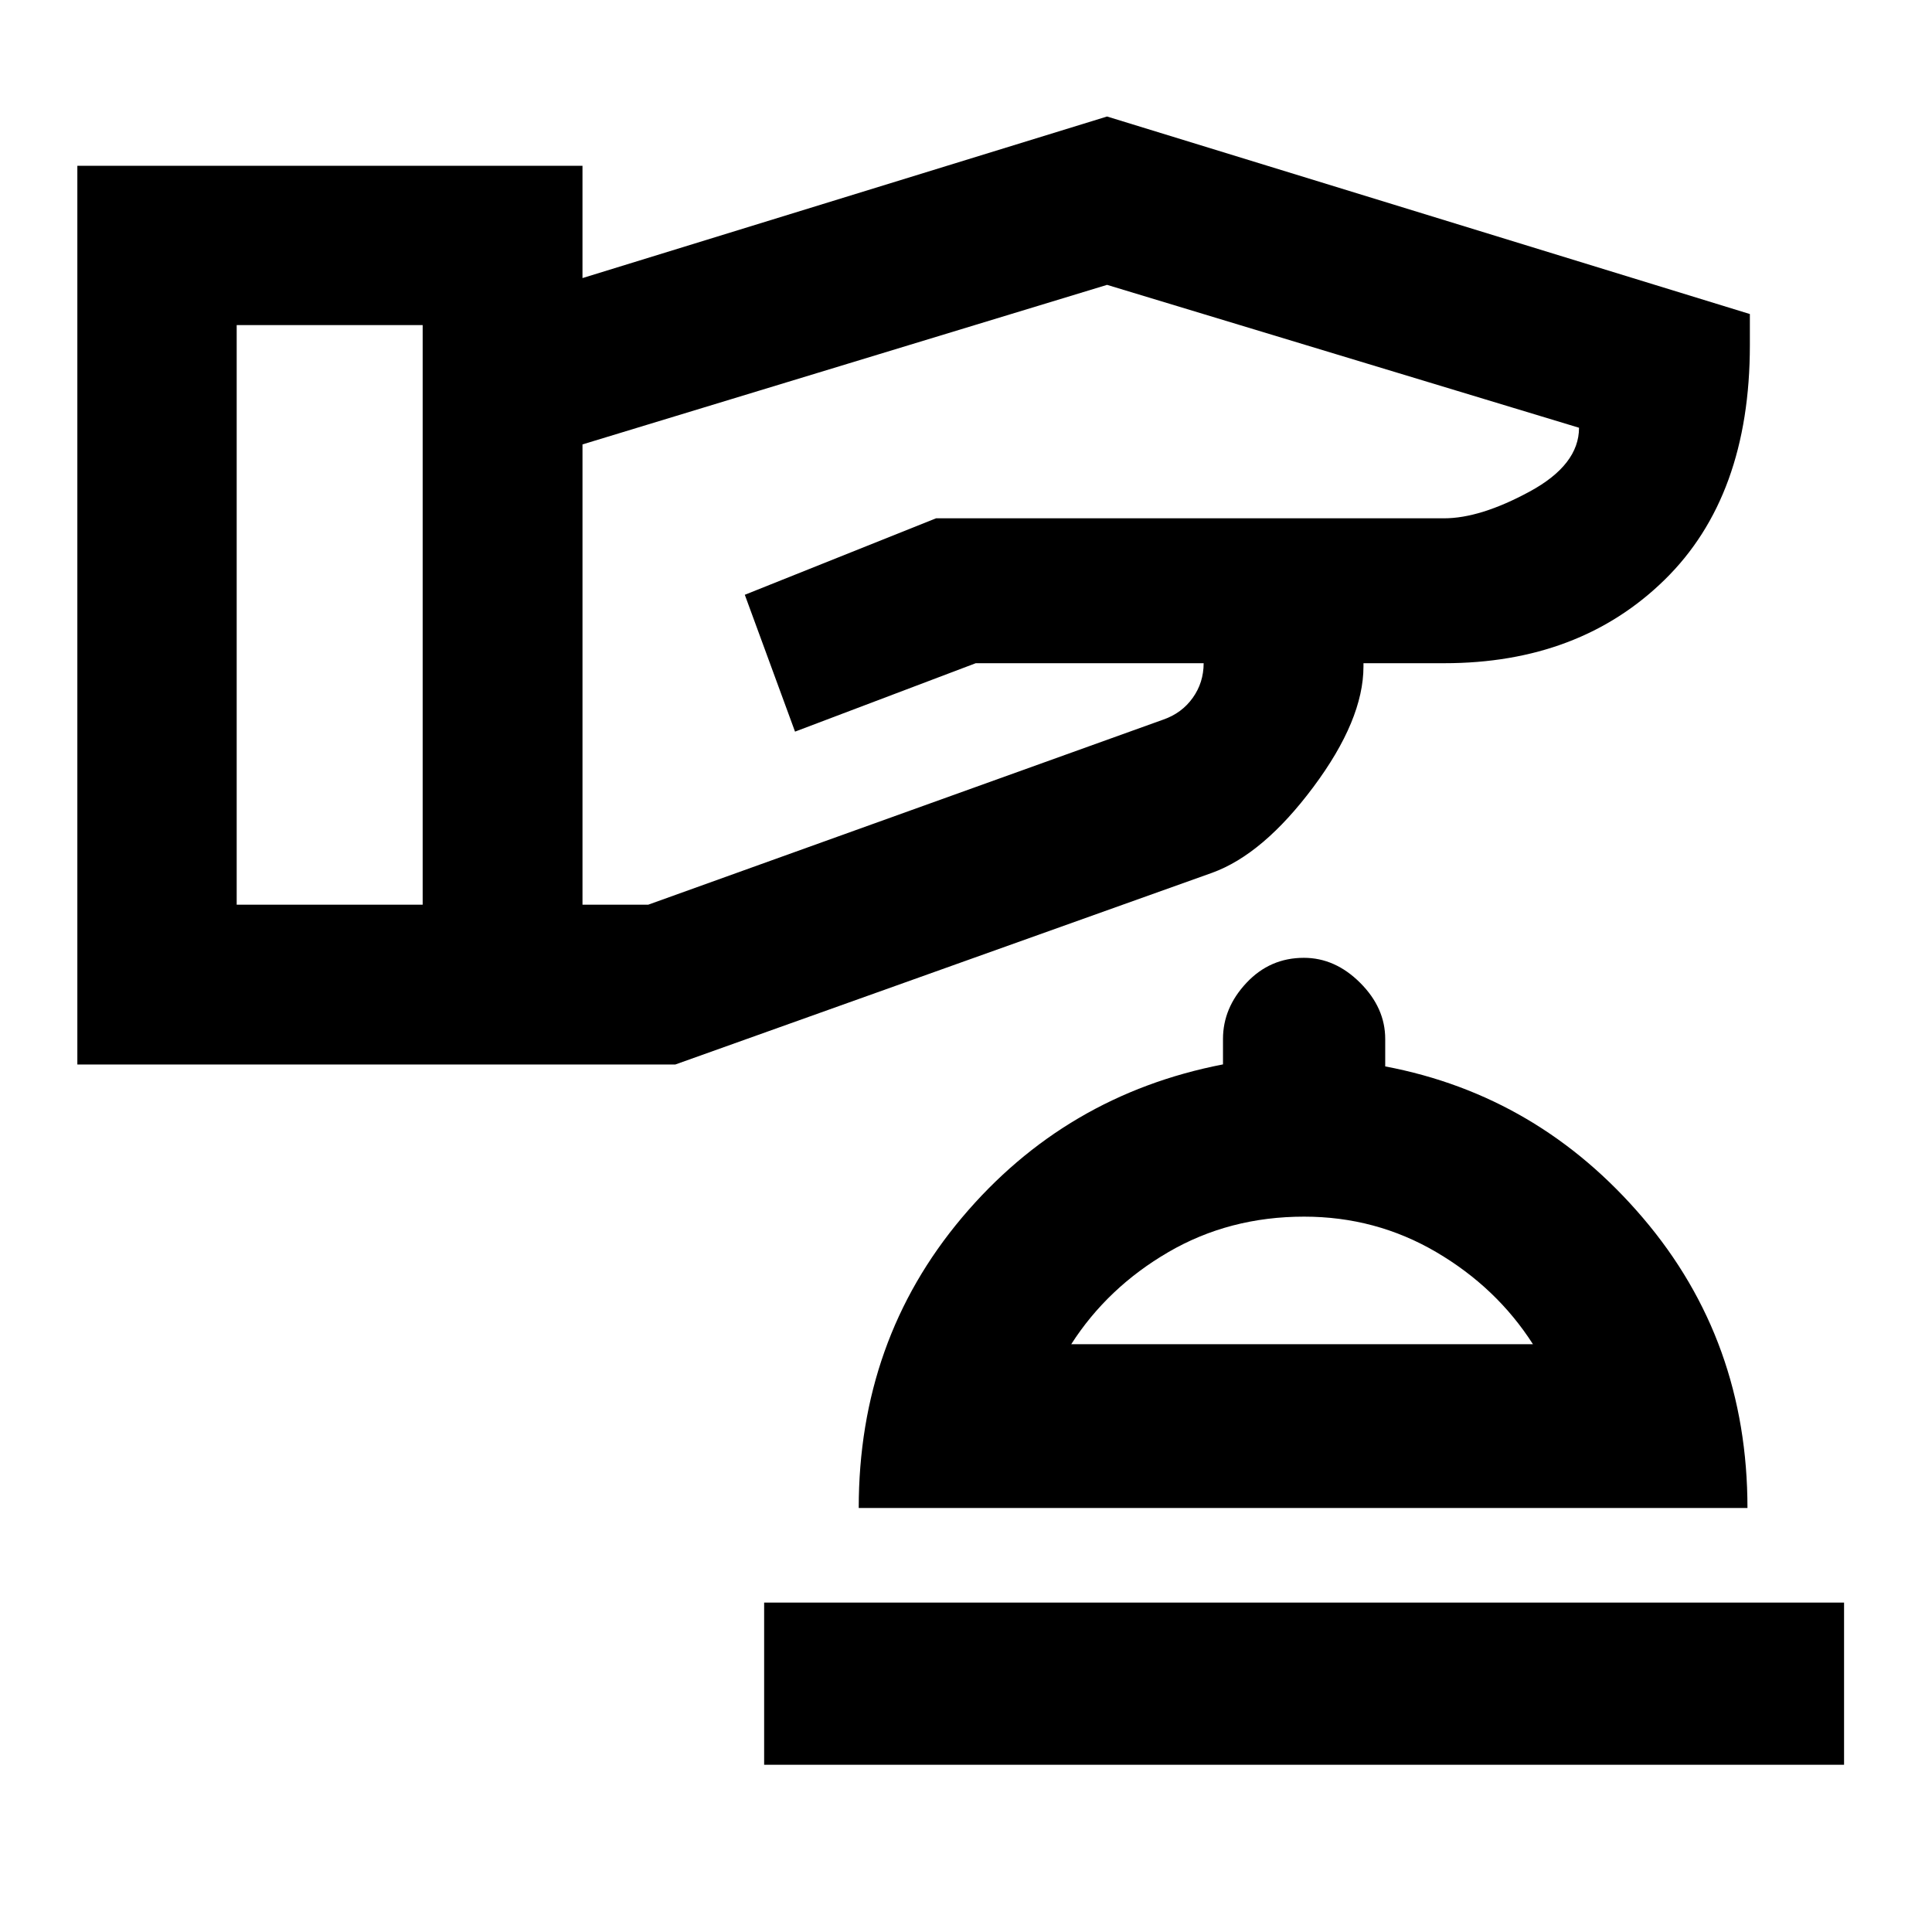 <svg xmlns="http://www.w3.org/2000/svg" height="20" viewBox="0 -960 960 960" width="20"><path d="M379.696-83.087v-80.609h536.608v80.61H379.696Zm47-127.609q0-83.347 51.283-144.266t129.717-76.147v-12.652q0-15.435 11.665-27.869 11.665-12.435 28.519-12.435 15.555 0 27.99 12.435 12.434 12.434 12.434 27.869v13.652q76.24 14.435 128.12 75.352 51.88 60.917 51.88 144.061H426.696Zm105.587-81.369h229.434q-18.043-28.174-48.069-45.783-30.025-17.608-65.648-17.608-37.174 0-67.424 17.608-30.25 17.609-48.293 45.783Zm114.717 0ZM38.435-431.043v-446.588h251v55.805l260.652-80.283L869.5-803.957v15.435q0 75.127-42.337 116.596-42.337 41.469-109.554 41.469H677.5v1.609q0 26.533-24.913 59.929-24.913 33.397-50.261 42.593l-266.804 95.283H38.435Zm79.174-79.414h92.413v-288h-92.413v288Zm171.826 0h32.652l256-92q9.167-3.2 14.583-10.8 5.417-7.6 5.417-17.2H484.848l-89.802 34-24.959-68 95.043-38h252.418q18.015 0 42.538-13.295 24.523-13.296 24.523-31.705l-234.522-71-260.652 79.283v228.717Z"/></svg>